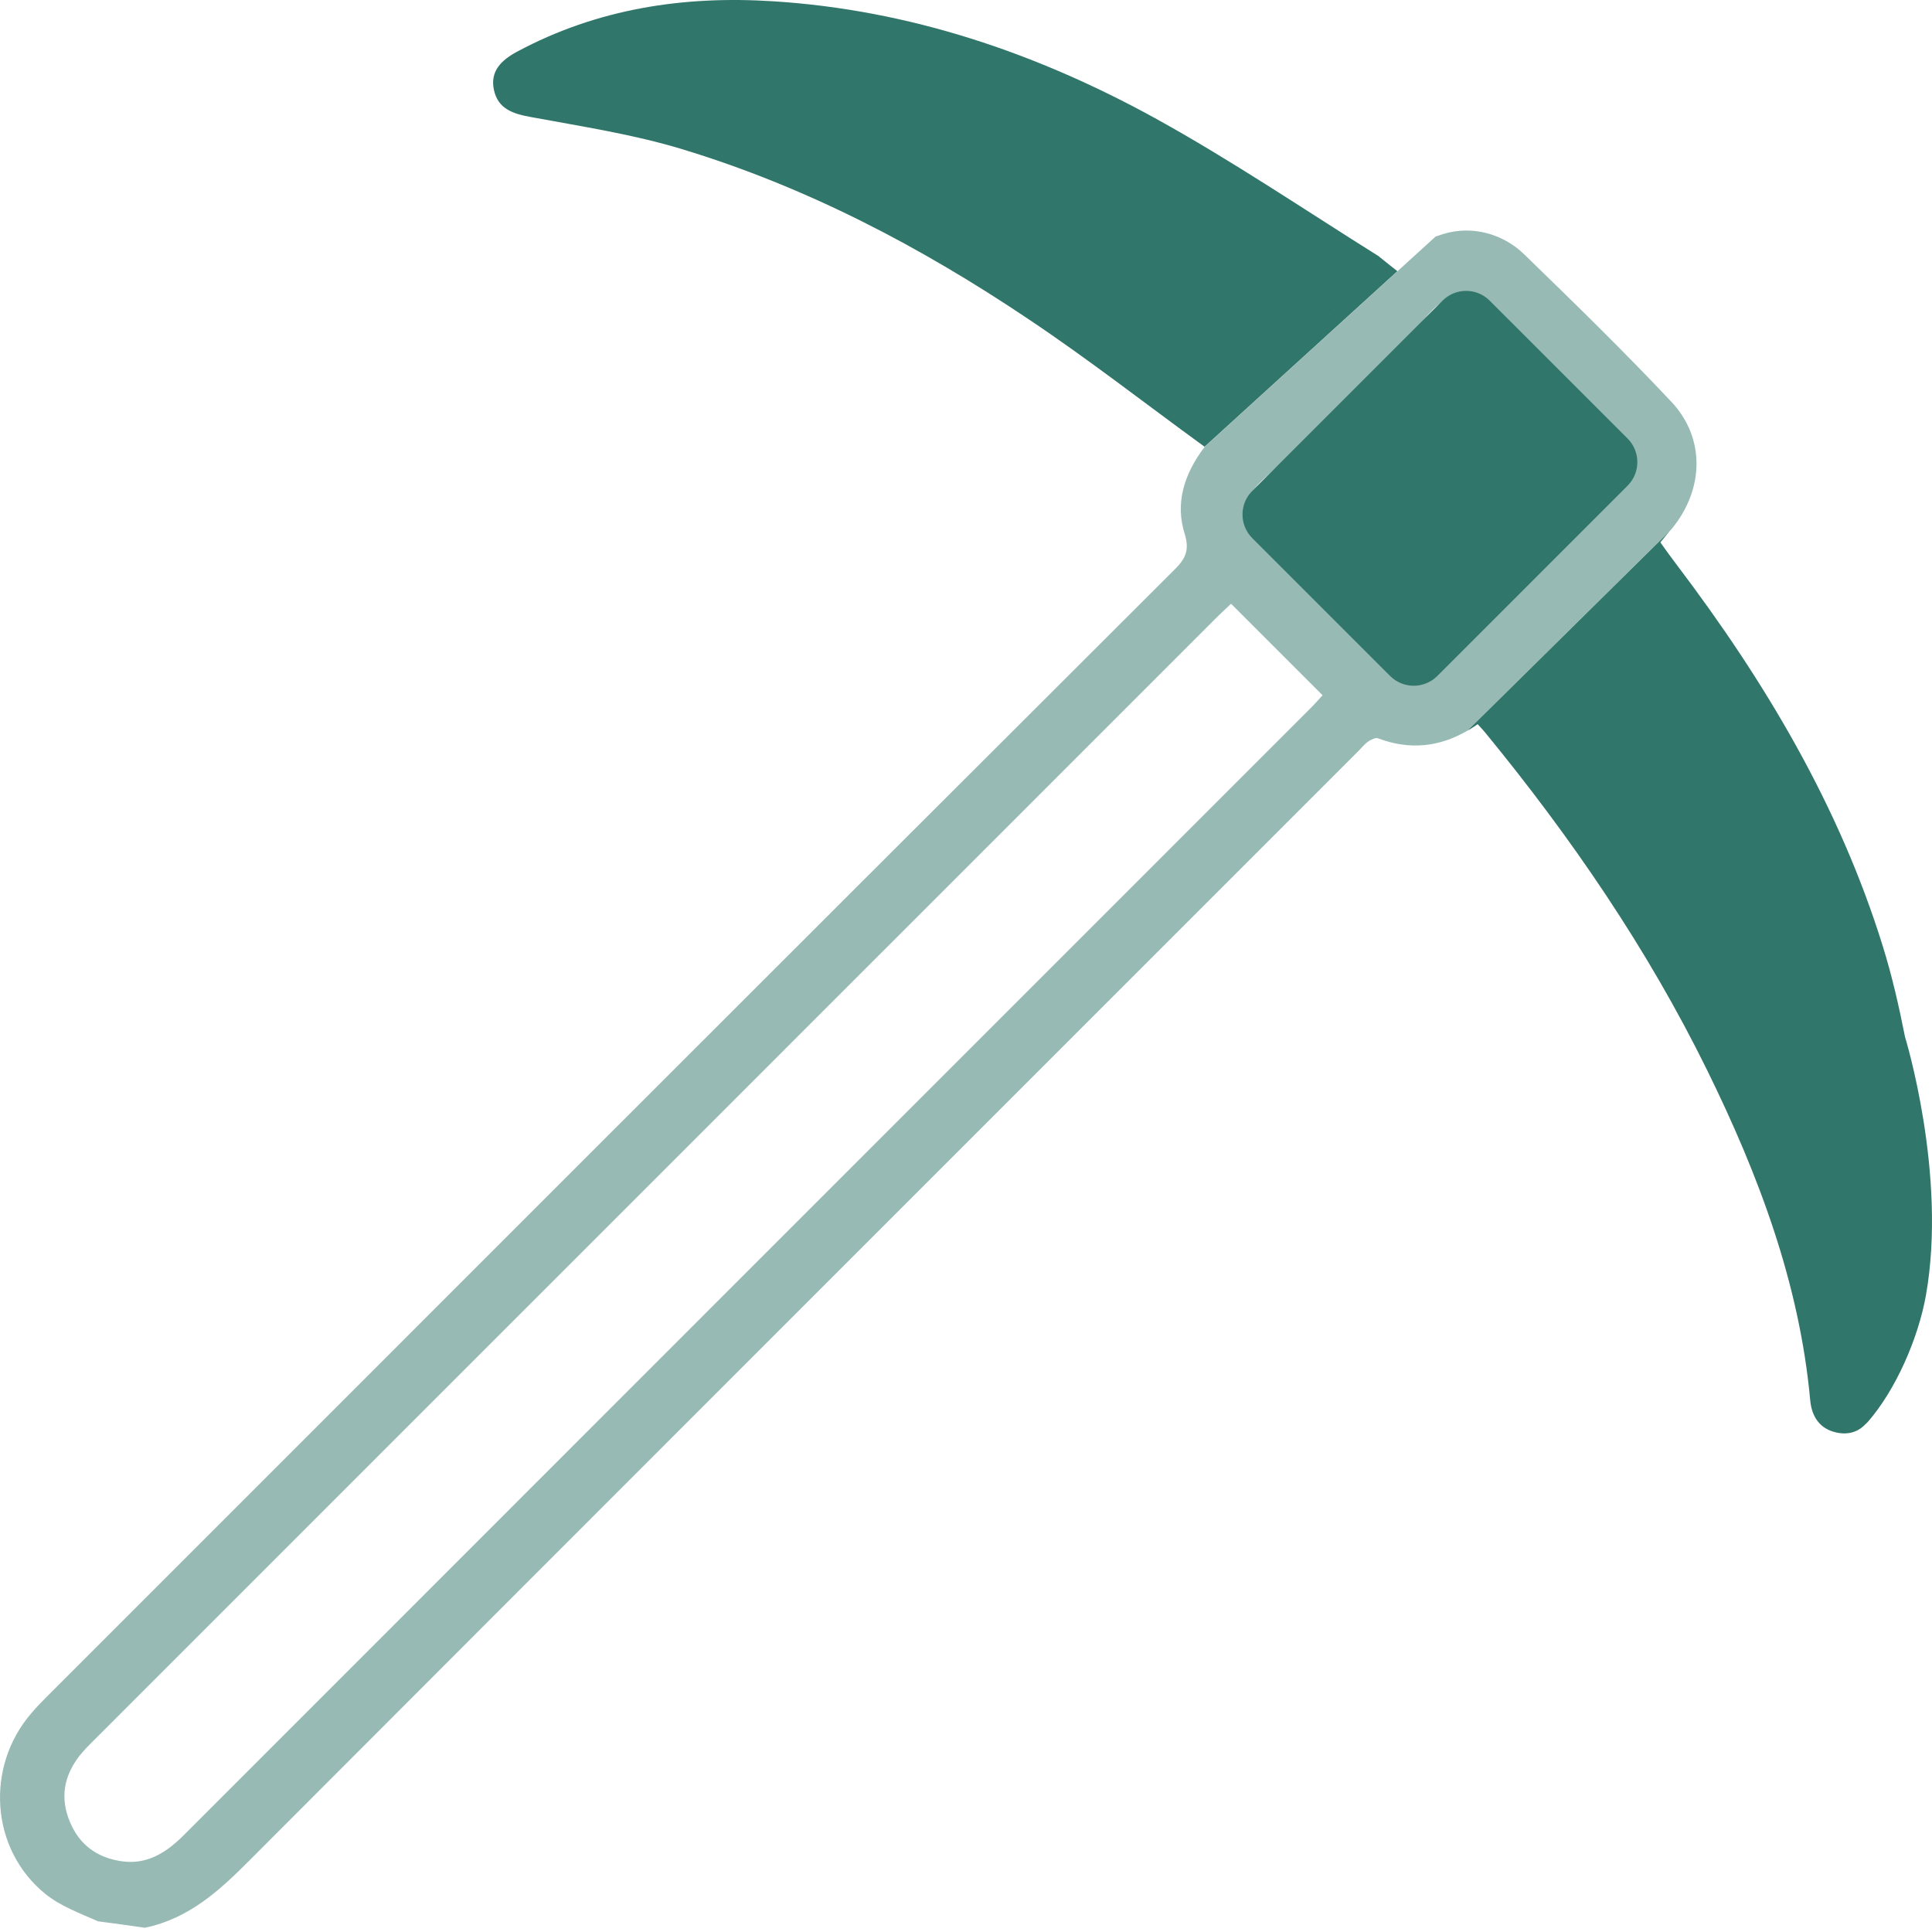 <svg width="30" height="30" viewBox="0 0 30 30" fill="none" xmlns="http://www.w3.org/2000/svg">
<path d="M29.581 16.101C29.487 15.626 29.38 15.155 29.236 14.693C28.561 12.516 27.407 10.579 26.036 8.77C25.949 8.656 25.865 8.539 25.782 8.422C25.835 8.355 25.885 8.298 25.929 8.245L22.788 11.345C22.842 11.315 22.895 11.281 22.945 11.245C22.992 11.298 23.026 11.332 23.056 11.368C24.393 12.997 25.581 14.73 26.511 16.623C27.307 18.245 27.942 19.924 28.109 21.744C28.133 22.004 28.263 22.192 28.521 22.245C28.708 22.285 28.865 22.229 28.972 22.108C28.972 22.108 28.976 22.108 28.976 22.111C28.979 22.105 28.986 22.098 28.989 22.091C28.992 22.091 28.992 22.088 28.996 22.088C29.437 21.586 29.785 20.784 29.905 20.118C30.24 18.238 29.581 16.101 29.581 16.101Z" fill="#31766A"/>
<path d="M21.417 3.984C20.273 3.268 19.132 2.495 17.932 1.833C16.092 0.823 14.126 0.154 12.008 0.02C10.614 -0.07 9.276 0.134 8.028 0.803C7.781 0.937 7.607 1.107 7.67 1.398C7.734 1.689 7.961 1.766 8.236 1.816C9.025 1.963 9.831 2.084 10.597 2.318C12.527 2.903 14.303 3.836 15.972 4.957C16.898 5.576 17.781 6.265 18.704 6.937L21.698 4.211L21.413 3.984H21.417ZM20.718 4.813H20.721L20.724 4.82L20.718 4.813Z" fill="#31766A"/>
<path opacity="0.5" d="M25.962 8.208C26.46 7.599 26.484 6.803 25.952 6.238C25.213 5.452 24.437 4.696 23.661 3.943C23.33 3.626 22.855 3.499 22.417 3.632C22.377 3.646 22.333 3.659 22.293 3.672L21.701 4.211L18.707 6.937C18.376 7.372 18.249 7.823 18.396 8.291C18.473 8.542 18.41 8.673 18.243 8.84C12.41 14.659 6.587 20.486 0.764 26.309C0.667 26.406 0.57 26.503 0.483 26.607C-0.23 27.439 -0.149 28.71 0.697 29.403C0.934 29.597 1.235 29.707 1.523 29.834C1.734 29.861 2.041 29.904 2.249 29.934C2.938 29.791 3.413 29.352 3.884 28.878C9.62 23.131 15.363 17.395 21.102 11.653C21.149 11.606 21.193 11.549 21.249 11.512C21.293 11.482 21.363 11.449 21.4 11.465C21.895 11.653 22.357 11.596 22.788 11.345L25.928 8.245C25.928 8.245 25.952 8.221 25.962 8.208ZM20.353 10.994C14.52 16.827 8.69 22.657 2.857 28.493C2.593 28.757 2.299 28.954 1.907 28.904C1.519 28.854 1.235 28.653 1.085 28.289C0.931 27.921 0.991 27.583 1.228 27.272C1.299 27.182 1.382 27.098 1.466 27.015L18.898 9.582C18.968 9.512 19.039 9.449 19.116 9.375L20.537 10.796C20.48 10.857 20.42 10.927 20.353 10.994ZM25.126 7.639C24.226 8.552 23.316 9.462 22.403 10.365C22.106 10.659 21.845 10.653 21.544 10.355C20.878 9.699 20.219 9.037 19.56 8.375C19.233 8.044 19.253 7.78 19.621 7.438C20.477 6.646 21.36 5.87 22.102 4.97C22.49 4.499 22.778 4.452 23.149 4.82C23.798 5.465 24.447 6.107 25.086 6.763C25.206 6.887 25.283 7.057 25.39 7.221C25.29 7.385 25.23 7.535 25.126 7.639Z" fill="#31766A"/>
<path d="M25.273 6.809L23.132 4.669C22.93 4.466 22.602 4.466 22.399 4.669L19.445 7.623C19.243 7.825 19.243 8.153 19.445 8.356L21.585 10.496C21.788 10.699 22.116 10.699 22.319 10.496L25.273 7.542C25.475 7.34 25.475 7.012 25.273 6.809Z" fill="#31766A"/>
</svg>
